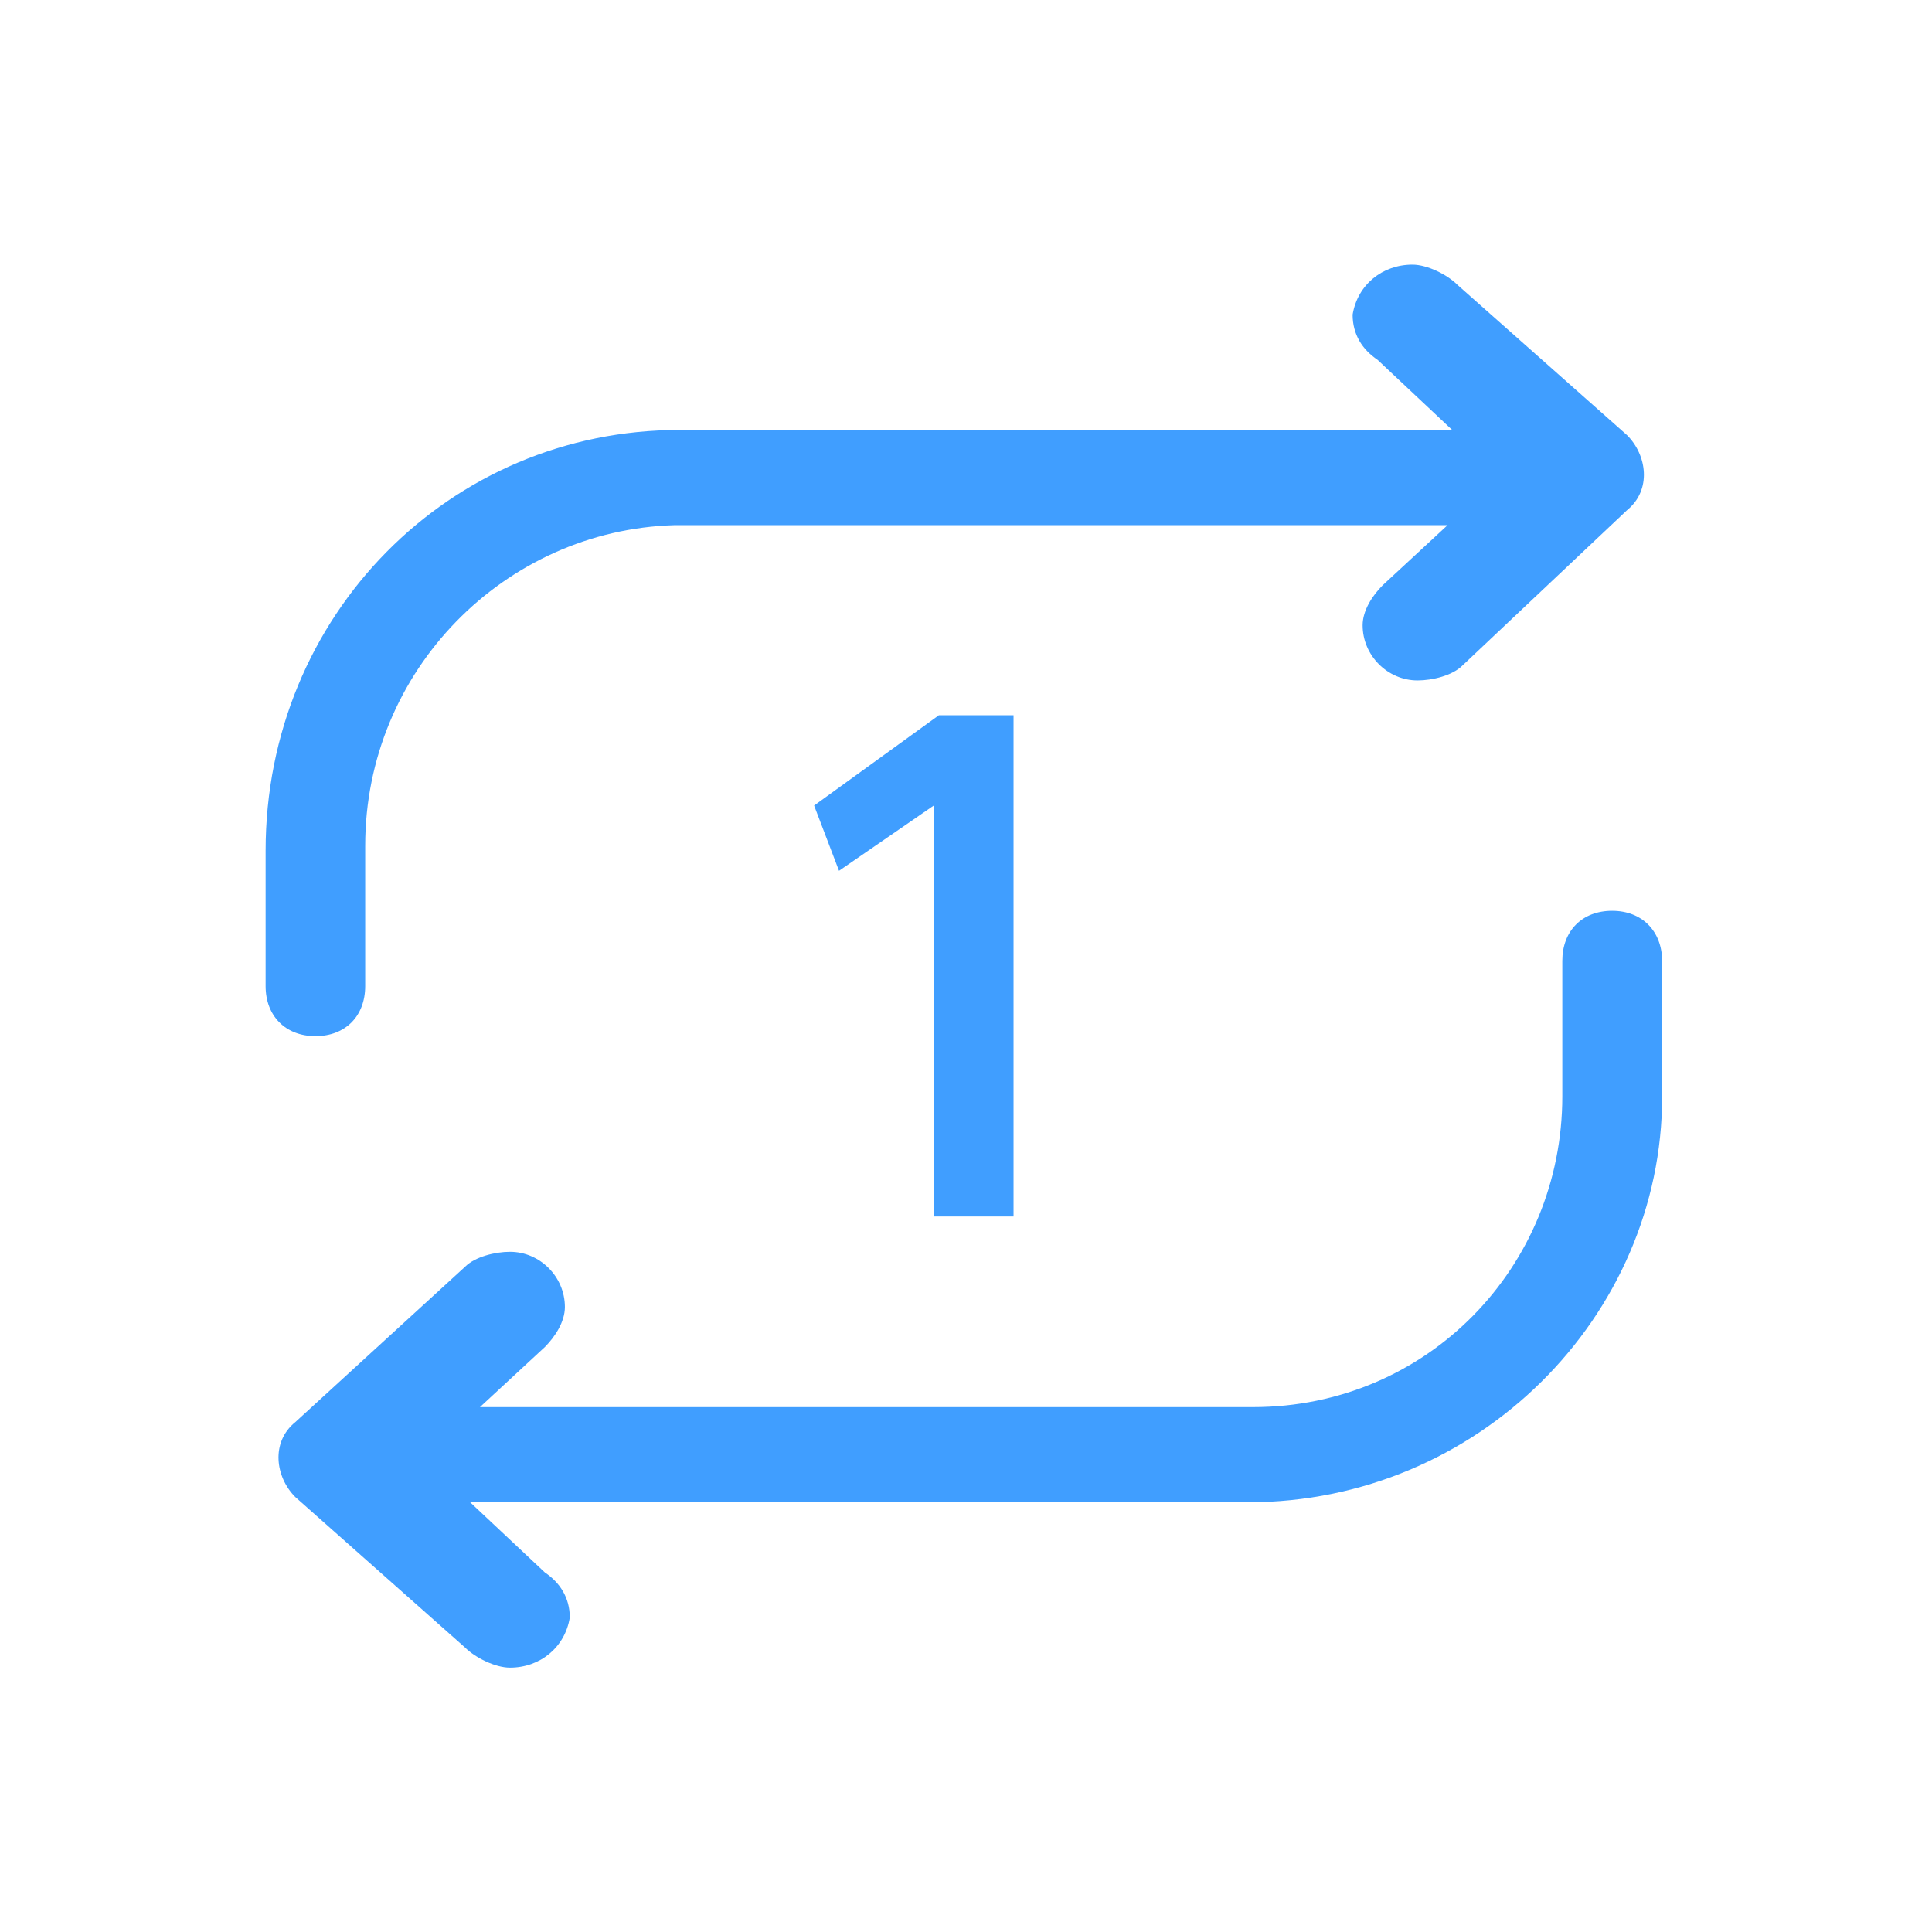 <?xml version="1.0" encoding="UTF-8"?>
<svg xmlns="http://www.w3.org/2000/svg" xmlns:xlink="http://www.w3.org/1999/xlink" width="200px" height="200px" viewBox="0 0 200 200" version="1.1">
<g id="surface1">
<path style=" stroke:none;fill-rule:nonzero;fill:rgb(25.098%,61.961%,100%);fill-opacity:1;" d="M 166.887 94.285 C 163.777 94.285 161.73 96.367 161.73 99.465 L 161.73 113.484 C 161.73 131.137 147.781 145.664 129.715 145.664 L 49.684 145.664 L 56.406 139.441 C 57.441 138.398 58.477 136.852 58.477 135.301 C 58.477 132.176 55.902 129.586 52.793 129.586 C 51.25 129.586 49.18 130.094 48.141 131.137 L 30.578 147.211 C 28 149.293 28.508 152.926 30.578 154.98 L 48.141 170.551 C 49.18 171.59 51.25 172.633 52.793 172.633 C 55.898 172.633 58.477 170.551 58.984 167.453 C 58.984 165.371 57.945 163.82 56.406 162.781 L 48.672 155.516 L 129.207 155.516 C 152.961 155.516 172.066 136.316 172.066 113.484 L 172.066 99.465 C 172.039 96.367 169.969 94.285 166.887 94.285 Z M 32.652 107.262 C 35.762 107.262 37.805 105.18 37.805 102.082 L 37.805 87.555 C 37.805 69.398 52.262 54.871 69.824 54.363 L 149.852 54.363 L 143.133 60.586 C 142.094 61.629 141.059 63.176 141.059 64.727 C 141.059 67.848 143.637 70.438 146.746 70.438 C 148.285 70.438 150.359 69.934 151.395 68.891 L 168.426 52.816 C 171.004 50.73 170.5 47.102 168.426 45.043 L 150.863 29.477 C 149.828 28.434 147.754 27.395 146.215 27.395 C 143.105 27.395 140.527 29.477 140.023 32.574 C 140.023 34.656 141.059 36.207 142.602 37.246 L 150.332 44.512 L 70.355 44.512 C 46.602 44.484 27.496 63.684 27.496 88.062 L 27.496 102.082 C 27.496 105.18 29.57 107.262 32.652 107.262 Z M 104.922 125.93 L 104.922 74.043 L 97.191 74.043 L 84.277 83.391 L 86.855 90.145 L 96.66 83.391 L 96.66 125.93 Z M 104.922 125.93 "/>
</g>
</svg>

